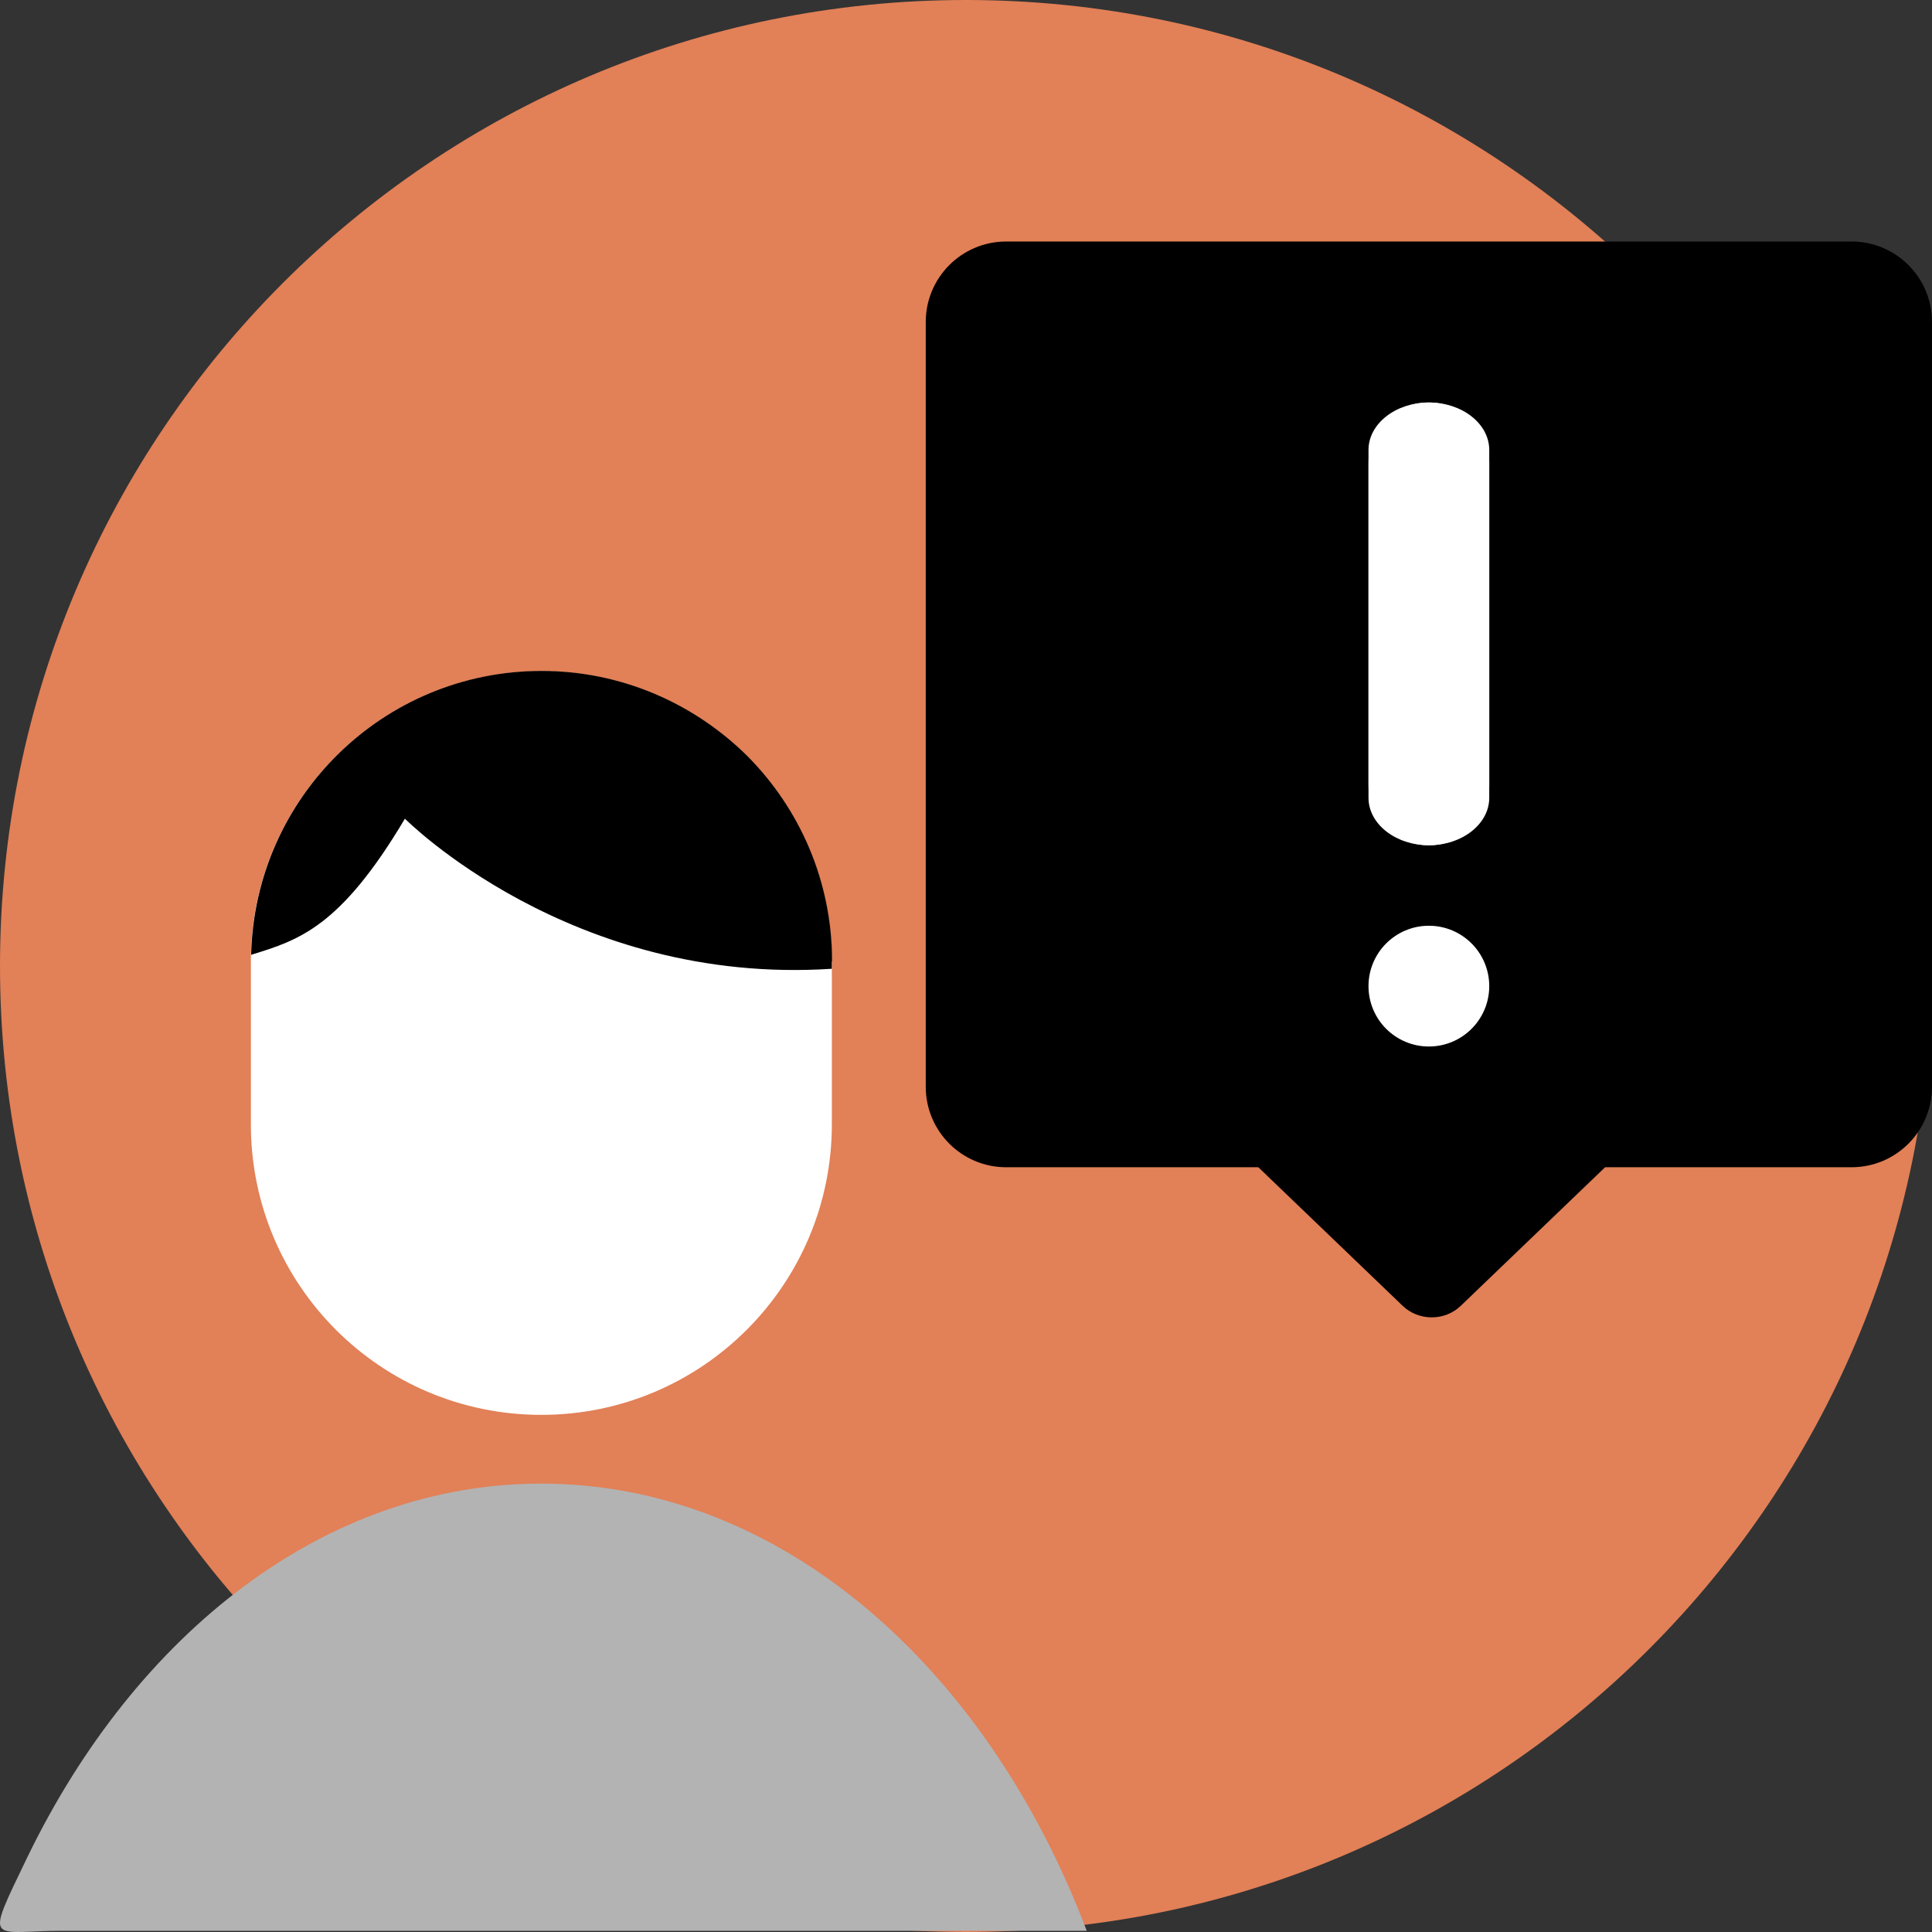 <svg width="48" height="48" viewBox="0 0 48 48" fill="none" xmlns="http://www.w3.org/2000/svg">
<rect x="0" y="0" width="48" height="48" fill="#333333" stroke="none"/>
<path d="M24 48C37.255 48 48 37.255 48 24C48 10.745 37.255 0 24 0C10.745 0 0 10.745 0 24C0 37.255 10.745 48 24 48Z" fill="#E28057"/>
<path d="M20.667 23.886V27.936C20.667 31.914 17.441 35.152 13.45 35.152C9.459 35.152 6.233 31.92 6.233 27.936V23.729C6.325 19.823 9.511 16.675 13.45 16.675C15.445 16.675 17.251 17.493 18.56 18.789C19.862 20.097 20.667 21.897 20.667 23.892V23.886Z" fill="white"/>
<path d="M20.666 23.886V24.069C14.176 24.494 10.06 20.34 10.06 20.34C8.458 23.035 7.43 23.356 6.239 23.722C6.331 19.816 9.517 16.669 13.456 16.669C15.452 16.669 17.258 17.487 18.566 18.782C19.868 20.091 20.673 21.89 20.673 23.886H20.666Z" fill="black"/>
<path fill-rule="evenodd" clip-rule="evenodd" d="M13.45 36.86C19.371 36.86 24.501 41.381 27 47.97H1.555C-0.251 47.97 -0.401 48.382 0.678 46.145C3.38 40.564 8.085 36.86 13.443 36.86H13.45Z" fill="#B3B3B3"/>
<path fill-rule="evenodd" clip-rule="evenodd" d="M25 6C23.895 6 23 6.895 23 8V27C23 28.105 23.895 29 25 29H31.263L34.849 32.443C35.248 32.825 35.894 32.825 36.292 32.443L39.878 29H46C47.105 29 48 28.105 48 27V8C48 6.895 47.105 6 46 6H25Z" fill="black"/>
<path d="M34 11.5C34 10.672 34.672 10 35.5 10C36.328 10 37 10.672 37 11.5V19.5C37 20.328 36.328 21 35.5 21C34.672 21 34 20.328 34 19.5V11.5Z" fill="white"/>
<path d="M34 11.179C34 10.528 34.672 10 35.5 10C36.328 10 37 10.528 37 11.179V19.821C37 20.472 36.328 21 35.5 21C34.672 21 34 20.472 34 19.821V11.179Z" fill="white"/>
<circle cx="35.5" cy="24.5" r="1.5" fill="white"/>
</svg>
